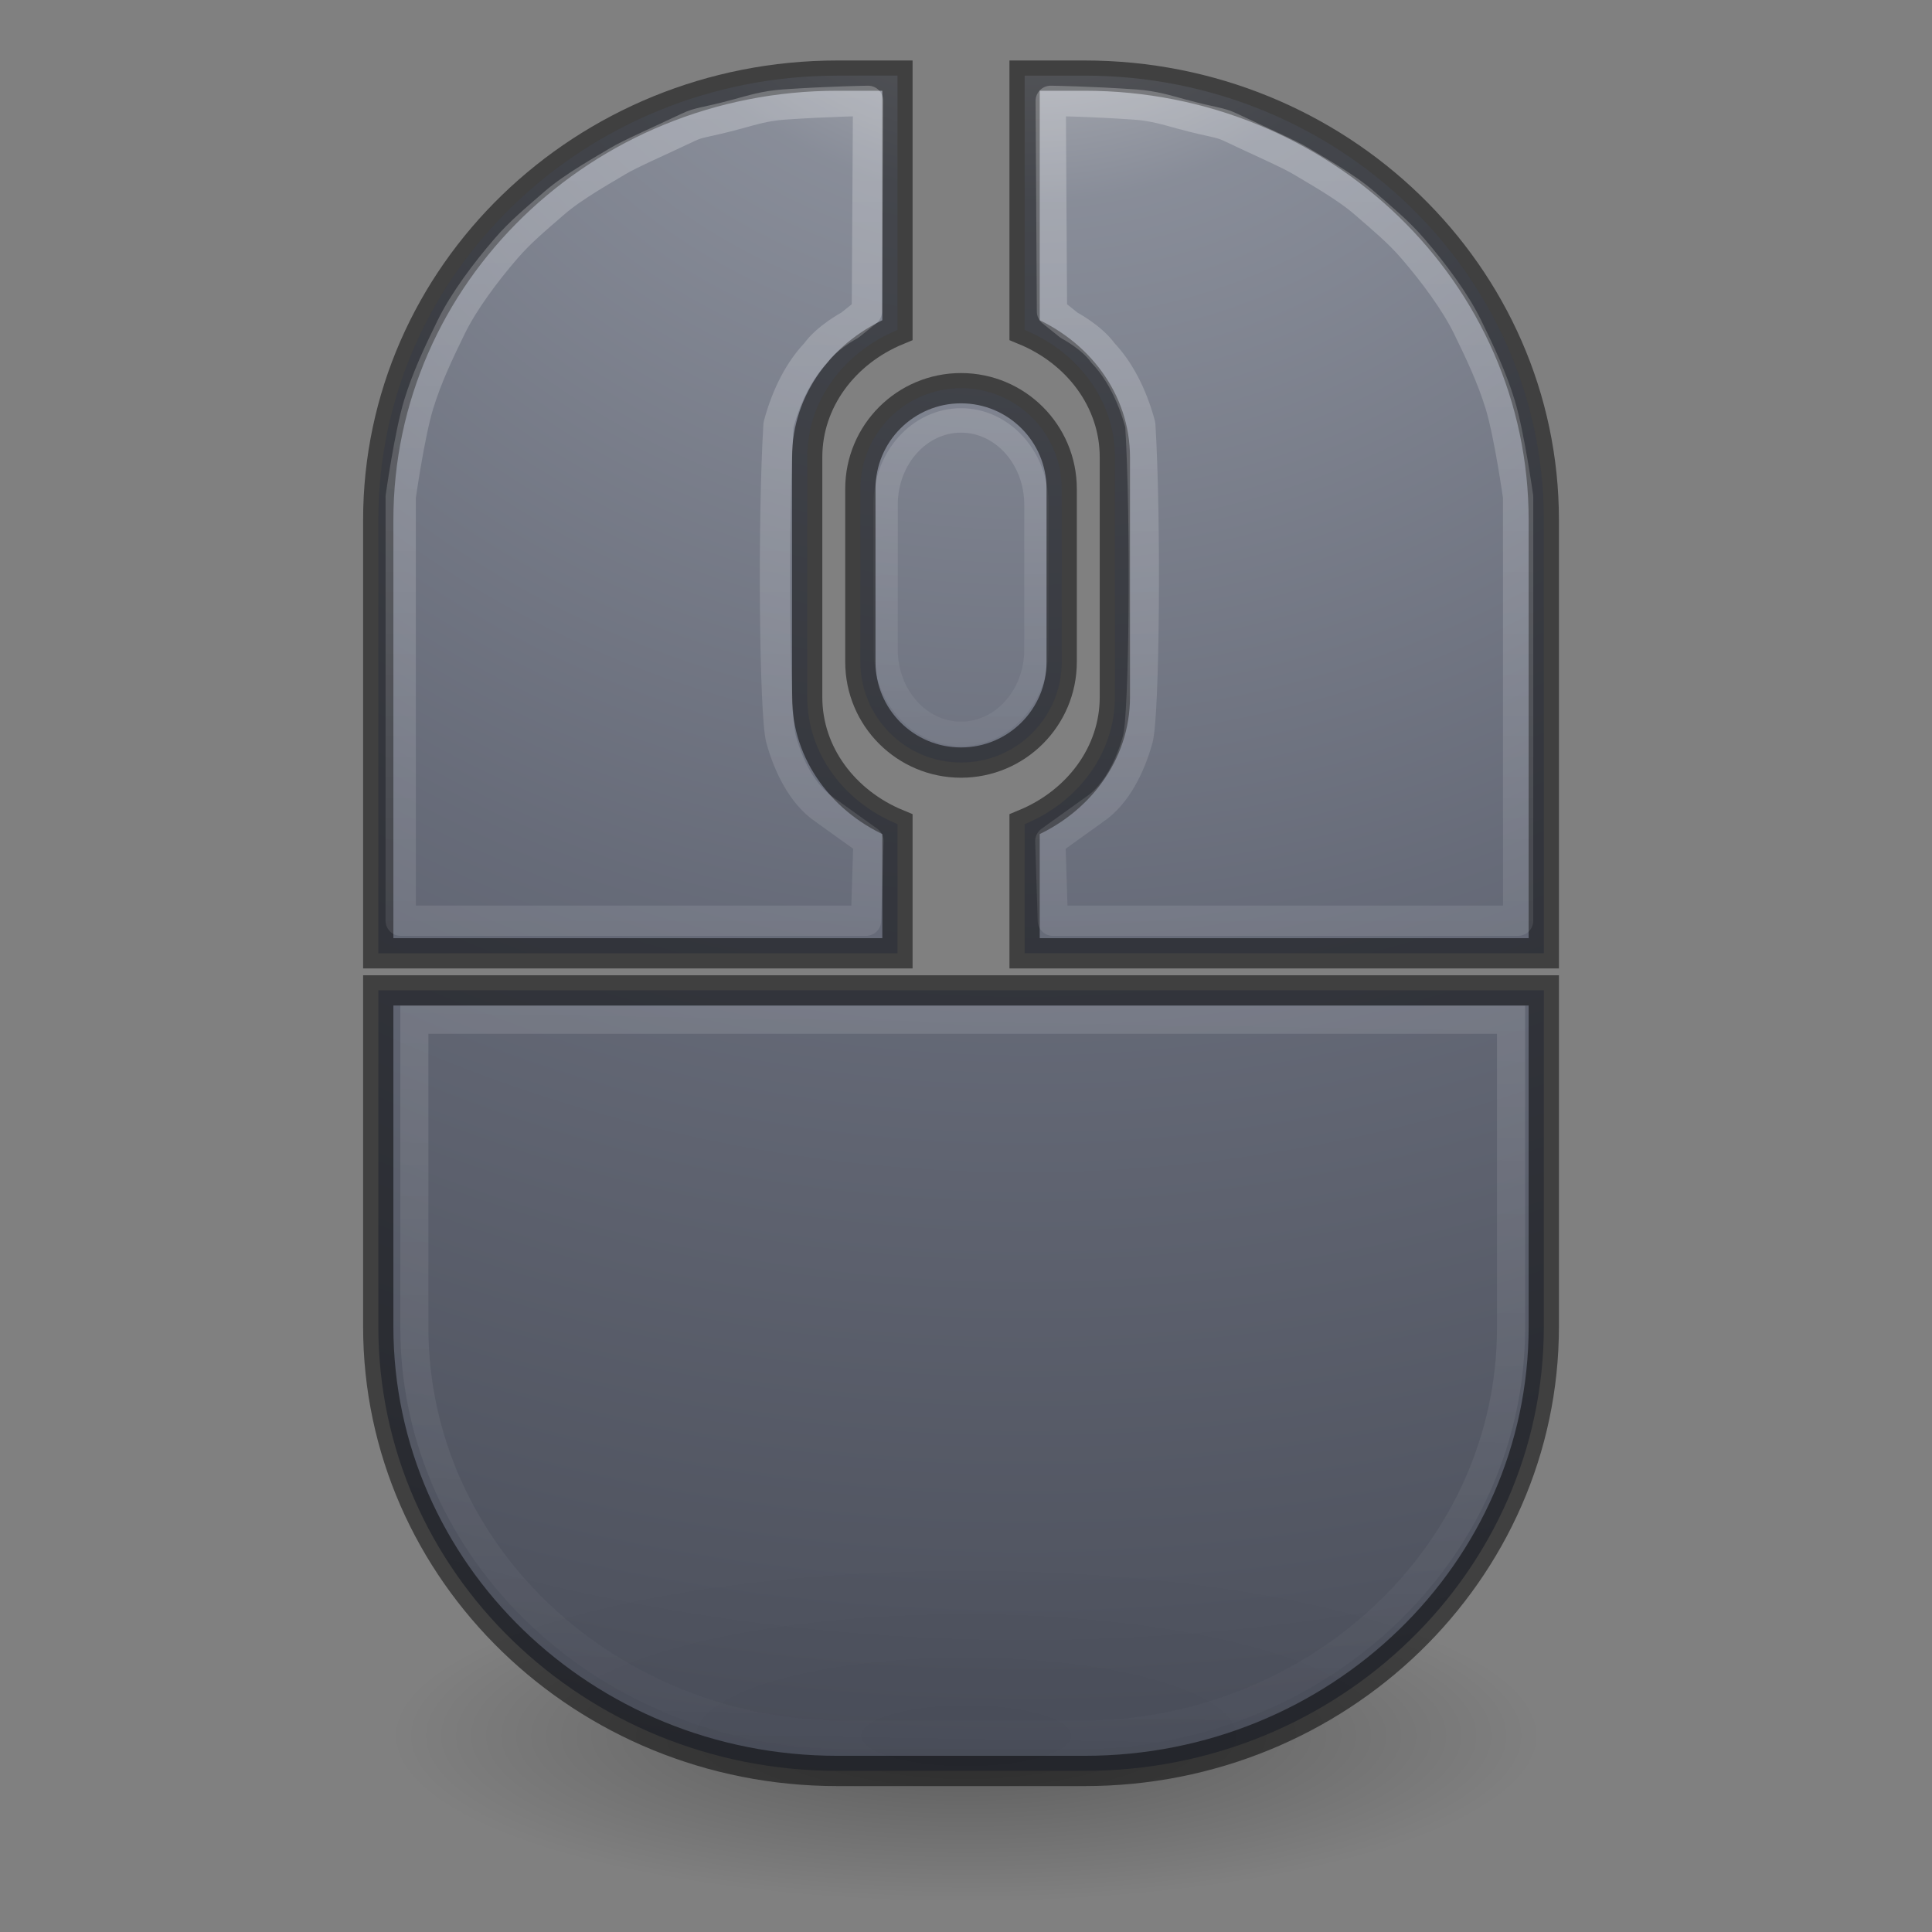 <?xml version="1.0" encoding="UTF-8" standalone="no"?>
<svg
   xmlns:dc="http://purl.org/dc/elements/1.1/"
   xmlns:cc="http://creativecommons.org/ns#"
   xmlns:rdf="http://www.w3.org/1999/02/22-rdf-syntax-ns#"
   xmlns:svg="http://www.w3.org/2000/svg"
   xmlns="http://www.w3.org/2000/svg"
   xmlns:xlink="http://www.w3.org/1999/xlink"
   xmlns:sodipodi="http://sodipodi.sourceforge.net/DTD/sodipodi-0.dtd"
   xmlns:inkscape="http://www.inkscape.org/namespaces/inkscape"
   version="1.1"
   width="64"
   height="64"
   id="svg2925"
   inkscape:version="0.91 r"
   sodipodi:docname="input-mouse.svg">
  <rect width="100%" height="100%" fill="#808080" stroke="none"/>
  <sodipodi:namedview
     pagecolor="#ffffff"
     bordercolor="#666666"
     borderopacity="1"
     objecttolerance="10"
     gridtolerance="10"
     guidetolerance="10"
     inkscape:pageopacity="0"
     inkscape:pageshadow="2"
     inkscape:window-width="1385"
     inkscape:window-height="985"
     id="namedview30"
     showgrid="true"
     inkscape:zoom="13.852459"
     inkscape:cx="31.750001"
     inkscape:cy="31.500001"
     inkscape:window-x="201"
     inkscape:window-y="194"
     inkscape:window-maximized="0"
     inkscape:current-layer="g4296"
     showguides="true"
     inkscape:guide-bbox="true">
    <inkscape:grid
       type="xygrid"
       id="grid4239" />
    <sodipodi:guide
       position="-40,49"
       orientation="1,0"
       id="guide4318" />
  </sodipodi:namedview>
  <defs
     id="defs2927">
    <linearGradient
       id="linearGradient4308">
      <stop
         offset="0"
         style="stop-color:#797b83;stop-opacity:1"
         id="stop4310" />
      <stop
         id="stop4314"
         style="stop-color:#63656f;stop-opacity:1;"
         offset="0.318" />
      <stop
         offset="0.33"
         style="stop-color:#62646e;stop-opacity:1;"
         id="stop4316" />
      <stop
         offset="1"
         style="stop-color:#353945;stop-opacity:1"
         id="stop4312" />
    </linearGradient>
    <linearGradient
       inkscape:collect="always"
       id="linearGradient4271">
      <stop
         style="stop-color:#353945;stop-opacity:1;"
         offset="0"
         id="stop4273" />
      <stop
         style="stop-color:#353945;stop-opacity:0;"
         offset="1"
         id="stop4275" />
    </linearGradient>
    <linearGradient
       x1="14"
       y1="2"
       x2="32"
       y2="40"
       id="linearGradient2871"
       xlink:href="#linearGradient3208"
       gradientUnits="userSpaceOnUse"
       gradientTransform="matrix(-3.863,0.065,-0.063,-0.897,60.632,66.154)" />
    <linearGradient
       id="linearGradient3208">
      <stop
         id="stop3210"
         style="stop-color:#ffffff;stop-opacity:1"
         offset="0" />
      <stop
         id="stop3212"
         style="stop-color:#ffffff;stop-opacity:0"
         offset="1" />
    </linearGradient>
    <linearGradient
       x1="24.118"
       y1="33.658"
       x2="-32.012"
       y2="33.658"
       id="linearGradient2875"
       xlink:href="#linearGradient3775"
       gradientUnits="userSpaceOnUse"
       gradientTransform="matrix(2.2653959e-7,-0.967,1.068,4.7877698e-7,3.263,17.721)" />
    <linearGradient
       id="linearGradient3775">
      <stop
         id="stop3777"
         style="stop-color:#ffffff;stop-opacity:1"
         offset="0" />
      <stop
         id="stop3779"
         style="stop-color:#ffffff;stop-opacity:0"
         offset="1" />
    </linearGradient>
    <linearGradient
       x1="18.601"
       y1="0.854"
       x2="18.601"
       y2="49.956"
       id="linearGradient2878"
       xlink:href="#linearGradient3600-8"
       gradientUnits="userSpaceOnUse"
       gradientTransform="matrix(1.353,0,0,1.147,23.011,2.849)" />
    <linearGradient
       id="linearGradient3600-8">
      <stop
         id="stop3602-2"
         style="stop-color:#797b83;stop-opacity:1"
         offset="0" />
      <stop
         id="stop3604-5"
         style="stop-color:#353945;stop-opacity:1"
         offset="1" />
    </linearGradient>
    <linearGradient
       x1="-74.785"
       y1="54.703"
       x2="-74.785"
       y2="2.104"
       id="linearGradient2880"
       xlink:href="#linearGradient3104-5"
       gradientUnits="userSpaceOnUse"
       gradientTransform="matrix(1.092,0,0,1.074,103.379,1.57)" />
    <linearGradient
       id="linearGradient3104-5">
      <stop
         id="stop3106-2"
         style="stop-color:#aaaaaa;stop-opacity:1"
         offset="0" />
      <stop
         id="stop3108-2"
         style="stop-color:#c8c8c8;stop-opacity:1"
         offset="1" />
    </linearGradient>
    <linearGradient
       id="linearGradient23419-5">
      <stop
         id="stop23421-7"
         style="stop-color:#000000;stop-opacity:1"
         offset="0" />
      <stop
         id="stop23423-0"
         style="stop-color:#000000;stop-opacity:0"
         offset="1" />
    </linearGradient>
    <radialGradient
       cx="23.335"
       cy="41.636"
       r="22.627"
       fx="23.335"
       fy="41.636"
       id="radialGradient2923"
       xlink:href="#linearGradient23419-5"
       gradientUnits="userSpaceOnUse"
       gradientTransform="matrix(0.84,0,0,0.243,12.406,47.381)" />
    <linearGradient
       inkscape:collect="always"
       xlink:href="#linearGradient3775"
       id="linearGradient4219"
       x1="259.998"
       y1="-45.315"
       x2="251.045"
       y2="505.171"
       gradientUnits="userSpaceOnUse" />
    <linearGradient
       inkscape:collect="always"
       xlink:href="#linearGradient3775"
       id="linearGradient4237"
       x1="256.082"
       y1="-32.293"
       x2="257.91"
       y2="246.668"
       gradientUnits="userSpaceOnUse" />
    <linearGradient
       inkscape:collect="always"
       xlink:href="#linearGradient3775"
       id="linearGradient4249"
       x1="174.499"
       y1="-53.298"
       x2="174.499"
       y2="392.416"
       gradientUnits="userSpaceOnUse" />
    <linearGradient
       inkscape:collect="always"
       xlink:href="#linearGradient4271"
       id="linearGradient4277"
       x1="260.213"
       y1="495.274"
       x2="260.213"
       y2="-490.441"
       gradientUnits="userSpaceOnUse" />
    <linearGradient
       inkscape:collect="always"
       xlink:href="#linearGradient3600-8"
       id="linearGradient4297"
       gradientUnits="userSpaceOnUse"
       x1="260.213"
       y1="495.274"
       x2="260.213"
       y2="-490.441" />
    <linearGradient
       inkscape:collect="always"
       xlink:href="#linearGradient3775"
       id="linearGradient4324"
       gradientUnits="userSpaceOnUse"
       x1="174.499"
       y1="-53.298"
       x2="174.499"
       y2="392.416"
       gradientTransform="matrix(-1,0,0,1,511.088,0)" />
    <linearGradient
       inkscape:collect="always"
       xlink:href="#linearGradient4229"
       id="linearGradient4320"
       gradientUnits="userSpaceOnUse"
       x1="260.213"
       y1="495.274"
       x2="260.213"
       y2="-490.441" />
    <linearGradient
       id="linearGradient4229">
      <stop
         id="stop4231"
         style="stop-color:#e0e0e0;stop-opacity:1"
         offset="0" />
      <stop
         id="stop4233"
         style="stop-color:#898e9b;stop-opacity:1"
         offset="0.262" />
      <stop
         id="stop4235"
         style="stop-color:#646978;stop-opacity:1"
         offset="0.705" />
      <stop
         id="stop4237"
         style="stop-color:#353945;stop-opacity:1"
         offset="1" />
    </linearGradient>
    <radialGradient
       inkscape:collect="always"
       xlink:href="#linearGradient4242"
       id="radialGradient4240"
       cx="-37.091"
       cy="-12.338"
       fx="-37.091"
       fy="-12.338"
       r="19.25"
       gradientTransform="matrix(-1.7523283e-7,4.156,-4.416,-1.8618486e-7,-92.981,146.685)"
       gradientUnits="userSpaceOnUse" />
    <linearGradient
       id="linearGradient4242">
      <stop
         offset="0"
         style="stop-color:#e0e0e0;stop-opacity:1"
         id="stop4244" />
      <stop
         offset="0.174"
         style="stop-color:#898e9b;stop-opacity:1"
         id="stop4246" />
      <stop
         offset="0.478"
         style="stop-color:#646978;stop-opacity:1"
         id="stop4248" />
      <stop
         offset="1"
         style="stop-color:#353945;stop-opacity:1"
         id="stop4250" />
    </linearGradient>
  </defs>
  <g
     id="layer1">
    <path
       d="M 51,57.5 C 51.001,60.537 42.494,63 32,63 21.506,63 12.999,60.537 13,57.5 12.999,54.463 21.506,52 32,52 c 10.494,0 19.001,2.463 19,5.5 l 0,0 z"
       id="path23417-6"
       style="opacity:0.3;fill:url(#radialGradient2923);fill-opacity:1;fill-rule:evenodd;stroke:none;stroke-width:2;marker:none;visibility:visible;display:inline;overflow:visible" />
    <g
       id="g3"
       transform="matrix(0.117,0,0,0.117,1.883,0.633)"
       style="fill:url(#linearGradient4277);fill-opacity:1">
      <g
         id="g7"
         style="fill:url(#linearGradient4297);fill-opacity:1.0">
        <g
           id="g4296">
          <g
             id="g4302"
             style="fill:url(#linearGradient4320);fill-opacity:1"
             transform="translate(445.71,42.851)">
            <path
               style="opacity:0.9;fill:url(#radialGradient4240);fill-opacity:1"
               d="m -44.705,2.275 c -8.376,0 -15.166,6.572 -15.166,14.678 l 0,14.314 17.15,0 0,-4.264 c -1.758,-0.725 -2.982,-2.332 -2.982,-4.199 l 0,-7.928 c 0,-1.867 1.224,-3.472 2.982,-4.197 l 0,-8.404 -1.984,0 z m 6.184,0 0,8.402 c 1.758,0.725 2.982,2.332 2.982,4.199 l 0,7.928 c 0,1.867 -1.224,3.474 -2.982,4.199 l 0,4.262 17.15,0 0,-14.314 c 0,-8.106 -6.792,-14.676 -15.168,-14.676 l -1.982,0 z m -2.1,10.324 c -1.836,0 -3.326,1.488 -3.326,3.324 l 0,5.717 c 0,1.836 1.49,3.326 3.326,3.326 1.836,0 3.324,-1.49 3.324,-3.326 l 0,-5.717 c 0,-1.836 -1.488,-3.324 -3.324,-3.324 z m -19.25,19.893 0,11.105 c 0,8.106 6.79,14.678 15.166,14.678 l 8.166,0 c 8.376,0 15.168,-6.572 15.168,-14.678 l 0,-11.105 -38.5,0 z"
               transform="matrix(8.571,0,0,8.571,158.47,-46.354)"
               id="path9"
               inkscape:connector-curvature="0" />
          </g>
        </g>
        <path
           style="opacity:0.5;fill:none;fill-opacity:1;stroke:#000000;stroke-width:8.571;stroke-miterlimit:4;stroke-dasharray:none;stroke-opacity:1"
           inkscape:connector-curvature="0"
           id="path4269"
           d="m 238,264.5 0,-36.535 c -15.071,-6.217 -25.557,-19.987 -25.557,-35.988 l 0,-67.953 c 0,-16.001 10.485,-29.771 25.557,-35.988 L 238,16 221,16 C 149.203,16 91,72.325 91,141.806 l 0,122.694 147,0 z" />
        <path
           style="opacity:0.5;fill:none;fill-opacity:1;stroke:#000000;stroke-width:8.571;stroke-miterlimit:4;stroke-dasharray:none;stroke-opacity:1"
           inkscape:connector-curvature="0"
           id="path4265"
           d="m 274,88.035 c 15.071,6.217 25.557,19.987 25.557,35.988 l 0,67.953 c 0,16.001 -10.485,29.771 -25.557,35.988 l 0,36.536 147,0 0,-122.694 C 421,72.325 362.797,16 291,16 l -17,0 0,72.035 z" />
        <path
           style="opacity:0.5;fill:none;fill-opacity:1;stroke:#000000;stroke-width:8.571;stroke-miterlimit:4;stroke-dasharray:none;stroke-opacity:1"
           inkscape:connector-curvature="0"
           id="path4263"
           d="m 91,275 0,95.193 C 91,439.675 149.203,496 221,496 l 70,0 c 71.797,0 130,-56.325 130,-125.807 L 421,275 91,275 Z" />
        <path
           style="opacity:0.3;fill:none;fill-opacity:1;fill-rule:evenodd;stroke:url(#linearGradient4249);stroke-width:8.571px;stroke-linecap:butt;stroke-linejoin:round;stroke-opacity:1"
           d="m 229.691,23.141 -0.352,59.648 -4.82,3.875 c 0,0 -6.448,3.399 -9.621,7.867 -4.429,4.66 -8.183,11.47 -10.567,20.324 -1.651,26.928 -1.165,82.207 0.704,88.991 2.082,7.554 6.034,15.74 12.322,19.961 l 12.446,8.924 -0.704,22.544 -131.742,0 0,-120 c 0,0 2.48,-17.597 5.049,-26.067 2.317,-7.638 5.78,-14.937 9.276,-22.074 3.496,-7.138 9.606,-15.365 15.508,-22.192 4.109,-4.753 8.261,-8.158 13.729,-12.916 5.424,-4.719 14.368,-9.641 17.973,-11.847 3.15,-1.927 12.151,-5.863 19.835,-9.523 3.387,-1.613 4.391,-1.187 14.066,-3.808 3.888,-1.053 7.749,-2.285 12.94,-2.65 12.769,-0.897 23.96,-1.057 23.96,-1.057 z"
           id="path4241"
           inkscape:connector-curvature="0"
           sodipodi:nodetypes="cccccssccccazasssssc" />
        <path
           sodipodi:nodetypes="cccccssccccazasssssc"
           inkscape:connector-curvature="0"
           id="path4322"
           d="m 281.397,23.141 0.352,59.648 4.82,3.875 c 0,0 6.448,3.399 9.621,7.867 4.429,4.66 8.183,11.47 10.567,20.324 1.651,26.928 1.165,82.207 -0.704,88.991 -2.082,7.554 -6.034,15.74 -12.322,19.961 l -12.446,8.924 0.704,22.544 131.742,0 0,-120 c 0,0 -2.48,-17.597 -5.049,-26.067 -2.317,-7.638 -5.78,-14.937 -9.276,-22.074 -3.496,-7.138 -9.606,-15.365 -15.508,-22.192 -4.109,-4.753 -8.261,-8.158 -13.729,-12.916 -5.424,-4.719 -14.368,-9.641 -17.973,-11.847 -3.15,-1.927 -12.151,-5.863 -19.835,-9.523 -3.387,-1.613 -4.391,-1.187 -14.066,-3.808 -3.888,-1.053 -7.749,-2.285 -12.94,-2.65 -12.769,-0.897 -23.96,-1.057 -23.96,-1.057 z"
           style="opacity:0.3;fill:none;fill-opacity:1;fill-rule:evenodd;stroke:url(#linearGradient4324);stroke-width:8.571px;stroke-linecap:butt;stroke-linejoin:round;stroke-opacity:1" />
      </g>
      <g
         style="opacity:0.3;fill:none;fill-opacity:1;stroke:#ffffff;stroke-width:8.571;stroke-miterlimit:4;stroke-dasharray:none;stroke-opacity:1"
         id="g4205">
        <path
           style="fill:none;fill-opacity:1;stroke:url(#linearGradient4219);stroke-width:7.958;stroke-miterlimit:4;stroke-dasharray:none;stroke-opacity:1"
           inkscape:connector-curvature="0"
           id="path4209"
           d="m 101.224,283.31 0,87.21 c 0,63.655 54.765,115.256 122.322,115.256 l 65.865,0 c 67.556,0 122.322,-51.601 122.322,-115.256 l 0,-87.21 -310.509,0 z" />
      </g>
      <path
         style="opacity:0.3;fill:none;fill-opacity:1;stroke:url(#linearGradient4237);stroke-width:6.92;stroke-miterlimit:4;stroke-dasharray:none;stroke-opacity:1"
         inkscape:connector-curvature="0"
         id="path4229"
         d="m 277.365,178.509 c 0,13.177 -9.565,23.86 -21.365,23.86 l 0,0 c -11.799,0 -21.365,-10.682 -21.365,-23.86 l 0,-41.022 c 0,-13.177 9.565,-23.86 21.365,-23.86 l 0,0 c 11.799,0 21.365,10.682 21.365,23.86 l 0,41.022 z" />
      <path
         style="opacity:0.5;fill:none;fill-opacity:1;stroke:#000000;stroke-width:8.571;stroke-miterlimit:4;stroke-dasharray:none;stroke-opacity:1"
         inkscape:connector-curvature="0"
         id="path4267"
         d="m 284.5,182 c 0,15.74 -12.76,28.5 -28.5,28.5 l 0,0 c -15.74,0 -28.5,-12.76 -28.5,-28.5 l 0,-49 c 0,-15.74 12.76,-28.5 28.5,-28.5 l 0,0 c 15.74,0 28.5,12.76 28.5,28.5 l 0,49 z" />
    </g>
    <g
       style="fill:none;fill-opacity:1;stroke:#000000;stroke-opacity:1;stroke-width:8.571;stroke-miterlimit:4;stroke-dasharray:none;opacity:0.6"
       transform="matrix(0.117,0,0,0.117,-55.358,3.218)"
       id="g4193" />
  </g>
</svg>
